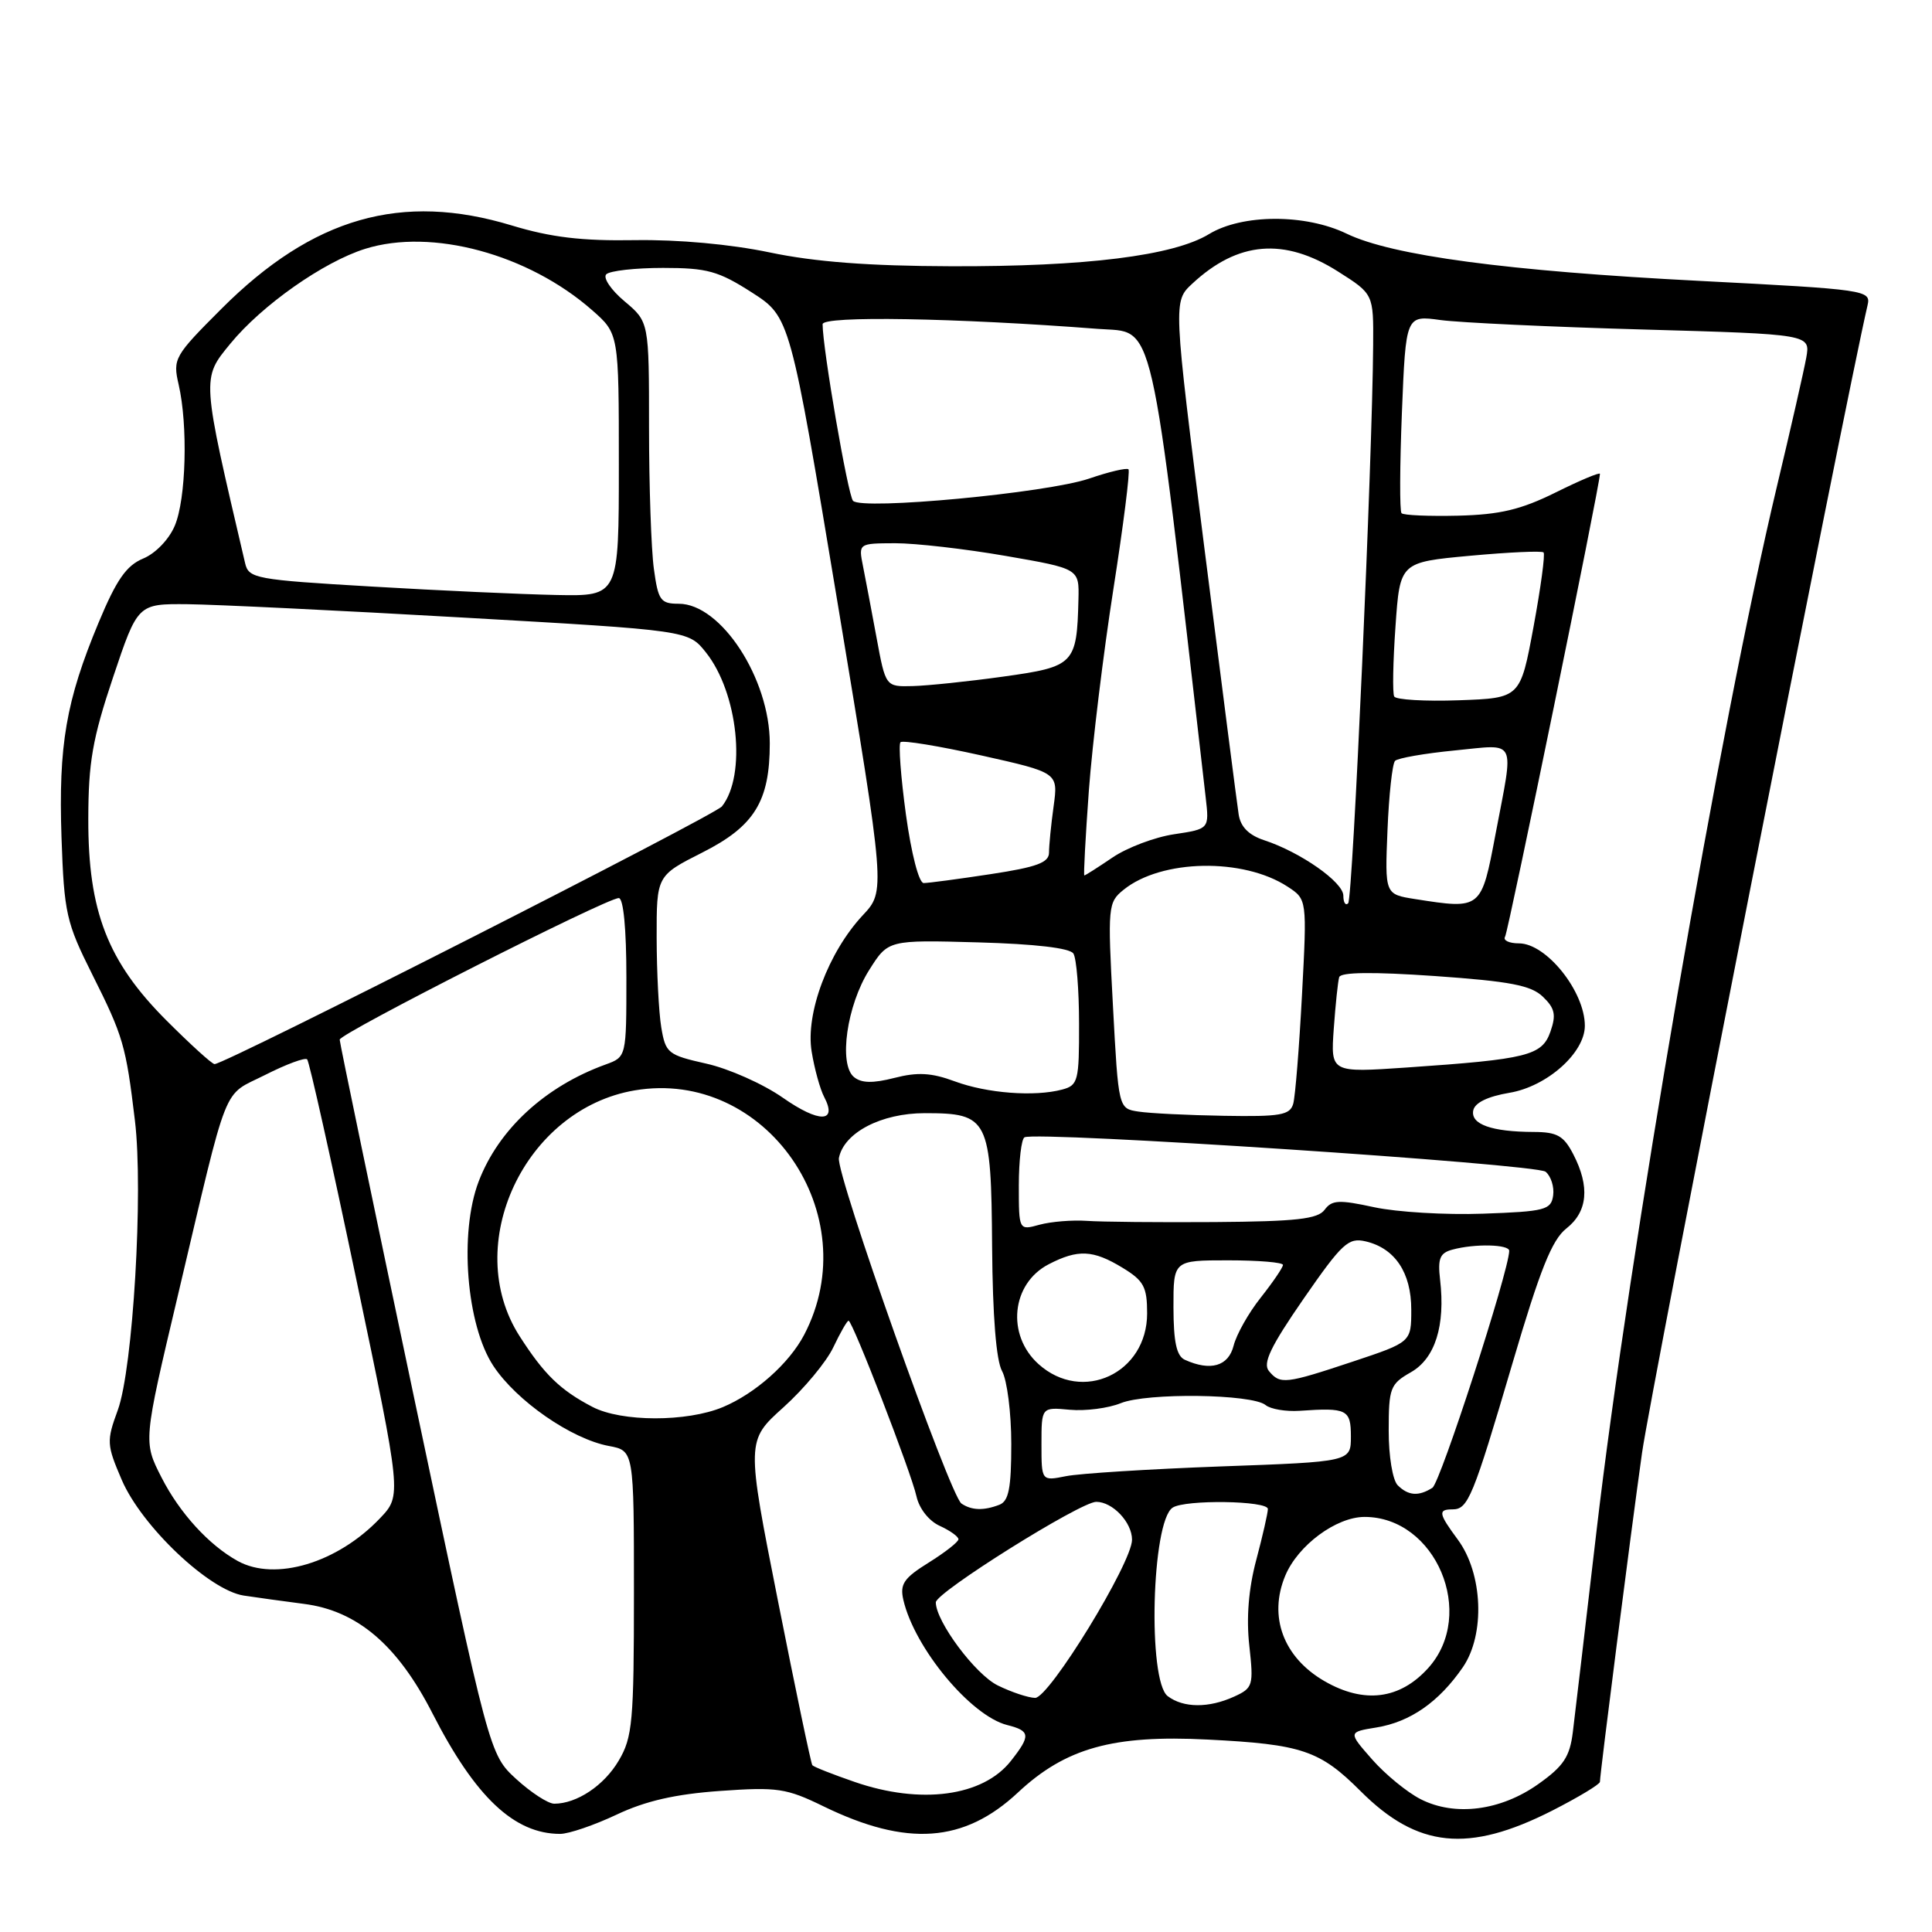 <?xml version="1.0" encoding="UTF-8" standalone="no"?>
<!DOCTYPE svg PUBLIC "-//W3C//DTD SVG 1.1//EN" "http://www.w3.org/Graphics/SVG/1.1/DTD/svg11.dtd" >
<svg xmlns="http://www.w3.org/2000/svg" xmlns:xlink="http://www.w3.org/1999/xlink" version="1.1" viewBox="0 0 256 256">
 <g >
 <path fill="currentColor"
d=" M 205.65 239.93 C 209.14 238.15 212.00 236.43 212.00 236.10 C 212.01 234.98 216.03 203.55 217.58 192.50 C 218.74 184.28 244.49 53.23 247.46 40.45 C 247.93 38.45 247.35 38.36 225.22 37.22 C 199.70 35.91 184.45 33.87 178.43 30.96 C 172.96 28.32 164.59 28.35 160.20 31.02 C 155.49 33.89 143.87 35.34 126.00 35.28 C 115.16 35.25 107.95 34.70 102.00 33.45 C 96.80 32.36 89.86 31.73 84.12 31.82 C 77.11 31.94 73.01 31.45 67.83 29.88 C 53.21 25.44 41.46 28.80 29.36 40.90 C 23.09 47.17 22.88 47.53 23.67 50.95 C 24.92 56.36 24.66 66.13 23.16 69.66 C 22.40 71.47 20.60 73.34 18.97 74.01 C 16.74 74.94 15.43 76.82 13.06 82.51 C 8.74 92.88 7.74 98.72 8.15 110.98 C 8.50 121.02 8.77 122.22 12.22 129.11 C 16.34 137.33 16.68 138.51 17.88 148.50 C 19.01 157.88 17.62 181.34 15.61 186.84 C 14.10 190.96 14.13 191.43 16.14 196.11 C 18.79 202.25 27.71 210.71 32.29 211.42 C 34.06 211.69 37.64 212.18 40.25 212.52 C 47.34 213.42 52.67 217.96 57.31 227.04 C 62.98 238.13 68.14 243.00 74.22 243.00 C 75.37 243.00 78.73 241.85 81.70 240.45 C 85.54 238.63 89.50 237.73 95.41 237.31 C 103.01 236.77 104.20 236.95 109.12 239.35 C 120.17 244.73 127.74 244.19 134.88 237.52 C 141.19 231.62 147.48 229.86 160.00 230.50 C 172.52 231.13 174.88 231.93 180.29 237.34 C 187.82 244.87 194.55 245.56 205.65 239.93 Z  M 188.24 238.40 C 186.45 237.49 183.55 235.11 181.81 233.13 C 178.63 229.51 178.63 229.51 182.38 228.90 C 186.87 228.17 190.67 225.52 193.84 220.91 C 196.81 216.57 196.49 208.51 193.17 204.01 C 190.61 200.55 190.51 200.00 192.46 200.00 C 194.53 200.00 195.16 198.47 200.42 180.61 C 204.06 168.24 205.64 164.28 207.55 162.78 C 210.38 160.56 210.69 157.24 208.47 152.95 C 207.20 150.49 206.33 150.00 203.22 149.99 C 197.65 149.97 194.86 148.98 195.21 147.15 C 195.41 146.12 197.11 145.29 200.01 144.80 C 204.98 143.97 210.00 139.51 210.00 135.92 C 210.00 131.37 204.90 125.00 201.27 125.00 C 199.96 125.00 199.13 124.60 199.43 124.12 C 199.87 123.40 212.00 64.24 212.00 62.79 C 212.00 62.54 209.36 63.65 206.14 65.25 C 201.53 67.53 198.77 68.19 193.22 68.33 C 189.34 68.42 185.96 68.28 185.71 68.00 C 185.45 67.72 185.48 61.71 185.76 54.64 C 186.28 41.77 186.28 41.77 190.89 42.41 C 193.43 42.75 205.49 43.32 217.70 43.66 C 239.89 44.29 239.89 44.29 239.34 47.39 C 239.03 49.10 237.28 56.80 235.44 64.50 C 227.92 96.05 215.83 166.09 211.53 203.00 C 210.09 215.38 208.68 227.30 208.41 229.50 C 208.01 232.77 207.19 234.02 203.86 236.38 C 198.86 239.94 192.79 240.72 188.24 238.40 Z  M 68.41 235.74 C 64.85 232.47 64.85 232.47 54.93 185.49 C 49.48 159.64 45.01 138.16 45.01 137.76 C 45.00 136.94 80.36 119.00 81.99 119.00 C 82.61 119.00 83.00 123.10 83.00 129.52 C 83.00 140.05 83.00 140.05 80.25 141.05 C 72.24 143.95 66.07 149.63 63.43 156.54 C 60.82 163.37 61.80 175.58 65.38 181.00 C 68.45 185.64 75.71 190.67 80.68 191.60 C 84.00 192.22 84.00 192.22 84.00 211.05 C 84.00 228.11 83.81 230.21 81.99 233.28 C 80.05 236.59 76.43 239.00 73.44 239.00 C 72.63 239.00 70.37 237.53 68.41 235.74 Z  M 113.23 236.11 C 110.33 235.11 107.82 234.12 107.64 233.90 C 107.46 233.68 105.42 223.92 103.10 212.21 C 98.88 190.91 98.88 190.91 103.82 186.47 C 106.53 184.03 109.51 180.45 110.42 178.52 C 111.34 176.58 112.25 175.00 112.44 175.00 C 112.96 175.00 120.75 195.13 121.44 198.28 C 121.80 199.90 123.09 201.54 124.53 202.19 C 125.89 202.81 127.00 203.61 127.00 203.96 C 127.00 204.31 125.23 205.70 123.06 207.05 C 119.75 209.11 119.22 209.90 119.70 212.00 C 121.18 218.39 128.64 227.37 133.47 228.58 C 136.53 229.35 136.60 229.97 133.95 233.33 C 130.25 238.04 122.01 239.15 113.23 236.11 Z  M 154.73 224.75 C 152.05 222.72 152.59 201.59 155.38 199.77 C 157.03 198.68 168.00 198.84 168.00 199.95 C 168.00 200.47 167.31 203.51 166.46 206.70 C 165.44 210.52 165.13 214.40 165.54 218.06 C 166.12 223.34 166.03 223.67 163.53 224.81 C 160.15 226.35 156.81 226.32 154.73 224.75 Z  M 132.21 223.33 C 129.23 221.87 124.00 214.84 124.00 212.32 C 124.00 211.01 143.17 199.00 145.26 199.00 C 147.43 199.00 150.00 201.72 150.00 204.02 C 150.00 207.09 139.02 225.00 137.16 224.98 C 136.24 224.96 134.02 224.22 132.21 223.33 Z  M 175.50 222.76 C 170.05 219.61 168.04 214.19 170.31 208.77 C 172.00 204.75 177.05 201.01 180.80 201.00 C 190.25 200.99 195.69 213.87 189.25 221.02 C 185.49 225.19 180.75 225.79 175.50 222.76 Z  M 31.50 206.84 C 27.68 204.73 23.80 200.48 21.40 195.77 C 18.98 191.03 18.98 191.03 23.54 171.77 C 30.42 142.67 29.35 145.36 35.14 142.43 C 37.92 141.02 40.43 140.09 40.70 140.37 C 40.98 140.65 43.91 153.76 47.21 169.52 C 53.22 198.16 53.22 198.16 50.36 201.17 C 44.73 207.10 36.47 209.58 31.50 206.84 Z  M 127.40 199.23 C 125.88 198.21 110.75 155.55 111.16 153.44 C 111.82 150.08 116.77 147.50 122.54 147.50 C 130.98 147.50 131.34 148.21 131.46 165.21 C 131.53 174.40 132.00 180.28 132.78 181.68 C 133.45 182.89 134.00 187.22 134.00 191.33 C 134.00 197.21 133.66 198.91 132.42 199.39 C 130.34 200.19 128.75 200.14 127.40 199.23 Z  M 185.20 196.80 C 184.53 196.13 184.00 192.93 184.01 189.55 C 184.01 183.91 184.21 183.39 186.95 181.83 C 190.16 180.00 191.53 175.67 190.82 169.57 C 190.49 166.76 190.79 166.02 192.46 165.58 C 195.44 164.77 200.00 164.88 199.98 165.75 C 199.91 168.53 190.85 196.48 189.80 197.14 C 187.98 198.30 186.60 198.20 185.20 196.80 Z  M 138.00 191.35 C 138.00 186.45 138.00 186.45 141.75 186.80 C 143.81 186.99 146.85 186.60 148.50 185.93 C 151.96 184.52 165.91 184.70 167.70 186.18 C 168.36 186.72 170.39 187.06 172.20 186.94 C 178.48 186.50 179.00 186.76 179.00 190.34 C 179.00 193.69 179.00 193.69 161.75 194.31 C 152.26 194.66 143.04 195.24 141.25 195.60 C 138.00 196.25 138.00 196.25 138.00 191.35 Z  M 78.50 186.42 C 74.24 184.20 72.10 182.12 68.85 177.05 C 61.09 164.94 69.52 146.95 84.11 144.48 C 101.46 141.55 114.89 160.92 106.56 176.86 C 104.58 180.65 100.08 184.65 95.78 186.45 C 91.01 188.44 82.35 188.43 78.50 186.42 Z  M 137.61 180.75 C 133.32 176.89 134.01 170.08 138.96 167.52 C 142.85 165.51 144.84 165.61 148.75 167.99 C 151.56 169.70 152.00 170.52 152.00 174.03 C 152.00 181.97 143.42 185.98 137.61 180.75 Z  M 168.14 181.67 C 167.29 180.65 168.36 178.42 172.72 172.11 C 177.84 164.72 178.67 163.95 180.96 164.49 C 184.84 165.40 187.00 168.63 187.00 173.53 C 187.00 177.84 187.00 177.84 179.25 180.42 C 170.32 183.39 169.63 183.47 168.14 181.67 Z  M 157.00 180.18 C 155.90 179.68 155.50 177.83 155.49 173.25 C 155.48 167.00 155.48 167.00 162.74 167.00 C 166.73 167.00 170.00 167.27 170.00 167.61 C 170.00 167.94 168.68 169.88 167.07 171.92 C 165.45 173.95 163.83 176.83 163.46 178.31 C 162.77 181.04 160.40 181.72 157.00 180.18 Z  M 135.00 157.08 C 135.00 153.80 135.34 150.93 135.75 150.70 C 137.27 149.85 203.53 154.23 204.80 155.26 C 205.51 155.85 205.96 157.26 205.80 158.41 C 205.53 160.32 204.74 160.53 196.50 160.82 C 191.55 161.00 185.06 160.61 182.07 159.96 C 177.42 158.95 176.48 159.00 175.52 160.30 C 174.62 161.53 171.78 161.85 160.95 161.93 C 153.55 161.98 145.93 161.91 144.00 161.77 C 142.07 161.64 139.26 161.87 137.75 162.28 C 135.00 163.04 135.00 163.04 135.00 157.08 Z  M 103.74 145.46 C 101.13 143.63 96.56 141.60 93.60 140.94 C 88.49 139.79 88.19 139.55 87.62 136.12 C 87.29 134.13 87.02 128.79 87.01 124.26 C 87.00 116.03 87.00 116.03 93.07 112.96 C 99.96 109.48 102.00 106.19 102.00 98.50 C 102.00 89.92 95.54 80.00 89.94 80.00 C 87.52 80.00 87.21 79.56 86.64 75.36 C 86.29 72.81 86.00 64.40 86.00 56.68 C 86.00 42.65 86.00 42.65 82.75 39.92 C 80.96 38.42 79.88 36.81 80.33 36.35 C 80.79 35.88 84.18 35.50 87.86 35.50 C 93.70 35.50 95.19 35.91 99.62 38.75 C 104.69 42.01 104.69 42.01 111.01 80.04 C 117.33 118.07 117.33 118.07 114.32 121.28 C 109.75 126.18 106.71 134.29 107.55 139.35 C 107.92 141.63 108.67 144.34 109.21 145.36 C 111.00 148.77 108.55 148.82 103.74 145.46 Z  M 150.85 147.29 C 148.20 146.89 148.20 146.89 147.47 133.26 C 146.76 120.09 146.81 119.57 148.88 117.90 C 153.89 113.84 164.74 113.64 170.62 117.49 C 173.19 119.17 173.19 119.17 172.52 131.84 C 172.15 138.80 171.63 145.29 171.36 146.25 C 170.93 147.76 169.67 147.98 162.18 147.85 C 157.41 147.77 152.31 147.52 150.85 147.29 Z  M 126.50 143.28 C 123.42 142.14 121.58 142.04 118.51 142.83 C 115.65 143.56 114.14 143.53 113.15 142.71 C 111.10 141.01 112.21 133.20 115.18 128.52 C 117.69 124.54 117.69 124.54 129.60 124.87 C 137.15 125.08 141.77 125.62 142.23 126.35 C 142.64 126.98 142.98 131.16 142.98 135.63 C 143.00 143.23 142.85 143.81 140.75 144.37 C 137.09 145.35 130.78 144.87 126.50 143.28 Z  M 176.73 136.32 C 176.96 133.12 177.28 130.04 177.45 129.48 C 177.65 128.81 181.88 128.76 190.13 129.33 C 200.10 130.03 202.88 130.56 204.45 132.08 C 206.03 133.60 206.22 134.47 205.44 136.70 C 204.32 139.88 202.42 140.35 186.41 141.45 C 176.32 142.14 176.32 142.14 176.73 136.32 Z  M 22.08 135.24 C 14.26 127.42 11.67 120.76 11.70 108.50 C 11.71 101.02 12.26 97.86 14.98 89.75 C 18.25 80.00 18.25 80.00 24.88 80.06 C 28.52 80.10 44.94 80.89 61.36 81.83 C 91.21 83.53 91.21 83.53 93.53 86.44 C 97.80 91.79 98.94 102.73 95.66 106.85 C 94.70 108.06 29.85 141.00 28.43 141.00 C 28.10 141.00 25.25 138.41 22.08 135.24 Z  M 178.00 118.68 C 178.00 116.89 172.32 112.91 167.50 111.33 C 165.47 110.66 164.38 109.56 164.13 107.92 C 163.92 106.59 161.89 90.75 159.60 72.72 C 155.45 39.94 155.45 39.94 157.98 37.59 C 164.03 31.96 170.16 31.45 177.30 35.98 C 182.00 38.96 182.00 38.96 181.95 45.73 C 181.85 60.83 179.25 119.09 178.64 119.69 C 178.29 120.04 178.00 119.59 178.00 118.68 Z  M 187.50 119.13 C 183.50 118.50 183.50 118.50 183.85 110.00 C 184.04 105.33 184.49 101.20 184.85 100.82 C 185.21 100.45 188.76 99.83 192.75 99.44 C 201.12 98.63 200.62 97.61 198.17 110.50 C 196.28 120.52 196.29 120.51 187.50 119.13 Z  M 120.04 107.93 C 119.36 102.94 119.04 98.63 119.32 98.35 C 119.61 98.06 124.42 98.85 130.03 100.10 C 140.22 102.38 140.22 102.38 139.61 106.83 C 139.27 109.28 139.00 112.04 139.00 112.97 C 139.00 114.30 137.39 114.90 131.25 115.83 C 126.99 116.48 123.00 117.01 122.39 117.01 C 121.76 117.00 120.76 113.14 120.04 107.93 Z  M 144.28 104.75 C 144.74 98.56 146.20 86.55 147.53 78.06 C 148.86 69.56 149.76 62.42 149.53 62.19 C 149.30 61.96 146.95 62.51 144.30 63.42 C 138.73 65.32 114.19 67.63 113.03 66.36 C 112.35 65.61 109.00 46.16 109.00 42.96 C 109.00 41.82 126.58 42.12 145.52 43.58 C 153.11 44.17 152.26 40.45 159.76 105.67 C 160.24 109.84 160.24 109.84 155.59 110.54 C 153.02 110.92 149.35 112.31 147.42 113.62 C 145.49 114.93 143.81 116.00 143.68 116.00 C 143.56 116.00 143.83 110.94 144.28 104.75 Z  M 184.74 92.29 C 184.50 91.86 184.58 87.67 184.91 83.00 C 185.50 74.50 185.50 74.50 194.81 73.64 C 199.93 73.17 204.30 72.97 204.53 73.20 C 204.76 73.42 204.16 77.86 203.20 83.06 C 201.45 92.50 201.45 92.50 193.31 92.79 C 188.83 92.95 184.97 92.72 184.74 92.29 Z  M 116.15 84.51 C 115.49 80.94 114.68 76.67 114.35 75.01 C 113.75 72.00 113.75 72.00 118.62 71.98 C 121.31 71.98 127.89 72.73 133.25 73.66 C 143.00 75.35 143.00 75.35 142.90 79.42 C 142.69 88.01 142.36 88.34 132.96 89.65 C 128.31 90.30 122.89 90.86 120.92 90.91 C 117.35 91.00 117.35 91.00 116.15 84.51 Z  M 49.24 77.72 C 33.85 76.82 32.95 76.65 32.48 74.63 C 26.68 49.86 26.70 50.20 30.52 45.54 C 34.70 40.44 42.86 34.70 48.39 32.97 C 57.21 30.21 69.99 33.66 78.46 41.10 C 82.00 44.21 82.00 44.21 82.00 61.60 C 82.00 79.00 82.00 79.00 73.75 78.84 C 69.21 78.75 58.18 78.25 49.24 77.72 Z "/>
</g>
</svg>